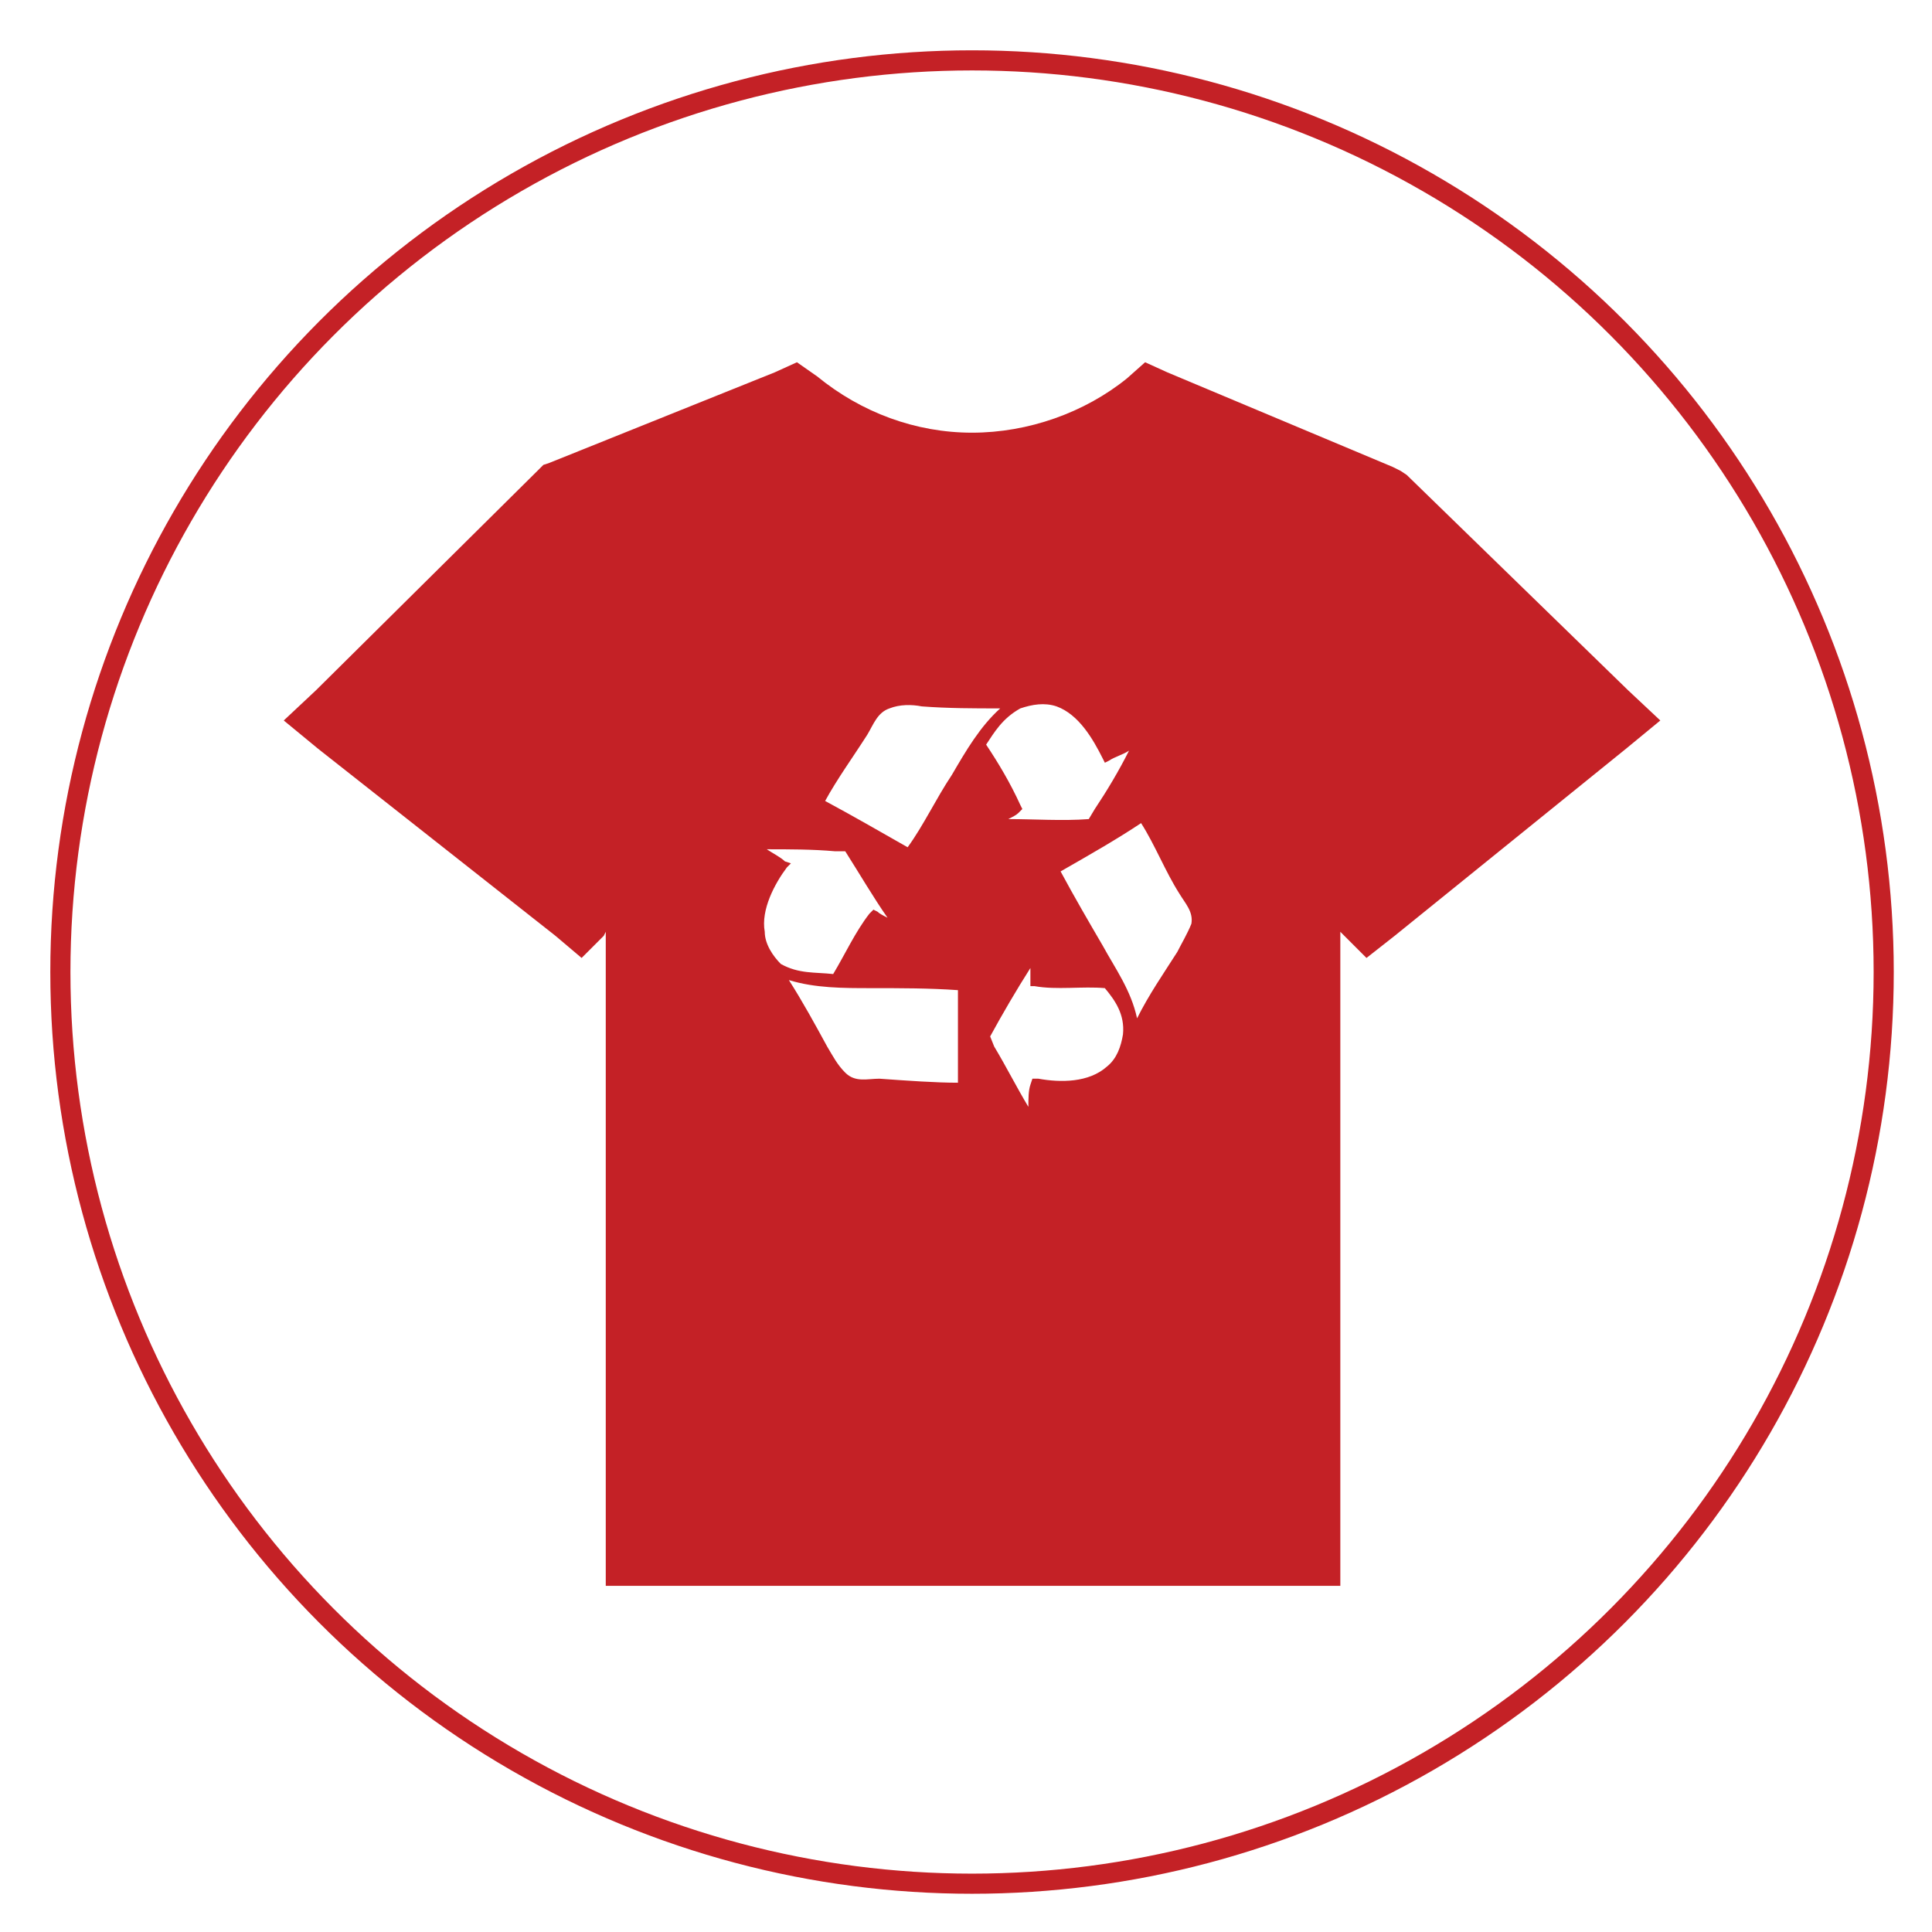 <?xml version="1.0" encoding="utf-8"?>
<!-- Generator: Adobe Illustrator 19.2.1, SVG Export Plug-In . SVG Version: 6.00 Build 0)  -->
<svg version="1.1" id="Layer_1" xmlns="http://www.w3.org/2000/svg" xmlns:xlink="http://www.w3.org/1999/xlink" x="0px" y="0px"
	 viewBox="0 0 96 96" style="enable-background:new 0 0 96 96;" xml:space="preserve">
<style type="text/css">
	.st0{fill:none;stroke:#C42126;stroke-miterlimit:10;}
	.st1{fill:#C42126;}
</style>
<title>roofgarden</title>
<circle class="st0" cx="48.3" cy="48.3" r="45.3"/>
<path class="st1" d="M24,22.4"/>
<g>
	<path class="st1" d="M43.1,36.5L43.1,36.5C43.1,36.4,43.1,36.4,43.1,36.5z"/>
	<path class="st1" d="M43.1,36.5L43.1,36.5C43.1,36.5,43,36.7,43.1,36.5z"/>
	<path class="st1" d="M80.9,34.3l-11-10.7l-0.3-0.2l-0.4-0.2L58,18.5l-1.1-0.5L56,18.8c-2.1,1.7-4.9,2.7-7.7,2.7
		c-2.8,0-5.5-1-7.7-2.8L39.6,18l-1.1,0.5l-11.2,4.5L27,23.1l-0.3,0.3l-11,10.9l-1.6,1.5l1.7,1.4l11.8,9.3l1.3,1.1l1.1-1.1l0.1-0.2
		v30.7v1.8h2.3h32.2h2v-1.8V46.3l0.1,0.1l1.2,1.2l1.4-1.1l11.5-9.3l1.7-1.4L80.9,34.3z M43.1,36.5L43.1,36.5
		c0.3-0.5,0.5-1.1,1.1-1.3c0.5-0.2,1.1-0.2,1.6-0.1c1.3,0.1,2.6,0.1,3.9,0.1c-1,0.9-1.7,2.1-2.4,3.3c-0.8,1.2-1.4,2.5-2.2,3.6
		c-1.4-0.8-2.8-1.6-4.1-2.3C41.6,38.7,42.4,37.6,43.1,36.5z M38,46.3c-0.2-1.1,0.5-2.4,1.1-3.2l0.2-0.2L39,42.8
		c-0.2-0.2-0.6-0.4-0.9-0.6c1.1,0,2.3,0,3.4,0.1h0.5c0.7,1.1,1.4,2.3,2.1,3.3c-0.2-0.1-0.4-0.2-0.5-0.3l-0.2-0.1l-0.2,0.2
		c-0.7,0.9-1.2,2-1.8,3c-0.9-0.1-1.7,0-2.6-0.5C38.4,47.5,38,46.9,38,46.3z M43.7,53.7L43.7,53.7L43.7,53.7L43.7,53.7z M43.7,53.6
		C43.9,53.6,44,53.6,43.7,53.6L43.7,53.6c-0.6,0-1.2,0.2-1.7-0.3c-0.4-0.4-0.6-0.8-0.9-1.3c-0.6-1.1-1.2-2.2-1.9-3.3
		c1.3,0.4,2.7,0.4,4.1,0.4c1.4,0,2.9,0,4.3,0.1c0,1.6,0,3.2,0,4.6C46.5,53.8,45.1,53.7,43.7,53.6z M50.7,35.2
		c0.6-0.2,1.2-0.3,1.8-0.1c1.1,0.4,1.8,1.6,2.3,2.6l0.1,0.2l0.2-0.1c0.3-0.2,0.7-0.3,1-0.5c-0.5,1-1.1,2-1.7,2.9l-0.3,0.5
		c-1.3,0.1-2.7,0-4,0c0.2-0.1,0.4-0.2,0.5-0.3l0.2-0.2l-0.1-0.2c-0.5-1.1-1.1-2.1-1.7-3C49.4,36.4,49.8,35.7,50.7,35.2z M55.8,51.4
		C55.7,52,55.5,52.6,55,53c-0.9,0.8-2.3,0.8-3.4,0.6h-0.3l-0.1,0.3c-0.1,0.3-0.1,0.7-0.1,1.1c-0.6-1-1.1-2-1.7-3l-0.2-0.5
		c0.6-1.1,1.3-2.3,2-3.4c0,0.2,0,0.4,0,0.6V49h0.2c1.1,0.2,2.4,0,3.5,0.1C55.4,49.7,55.9,50.4,55.8,51.4z M59.2,45.9
		c-0.2,0.5-0.5,1-0.7,1.4c-0.7,1.1-1.4,2.1-2,3.3c-0.3-1.4-1.1-2.5-1.7-3.6c-0.7-1.2-1.4-2.4-2.1-3.7c1.4-0.8,2.8-1.6,4-2.4
		c0.7,1.1,1.2,2.4,1.9,3.5C58.9,44.9,59.3,45.3,59.2,45.9z"/>
</g>
</svg>
